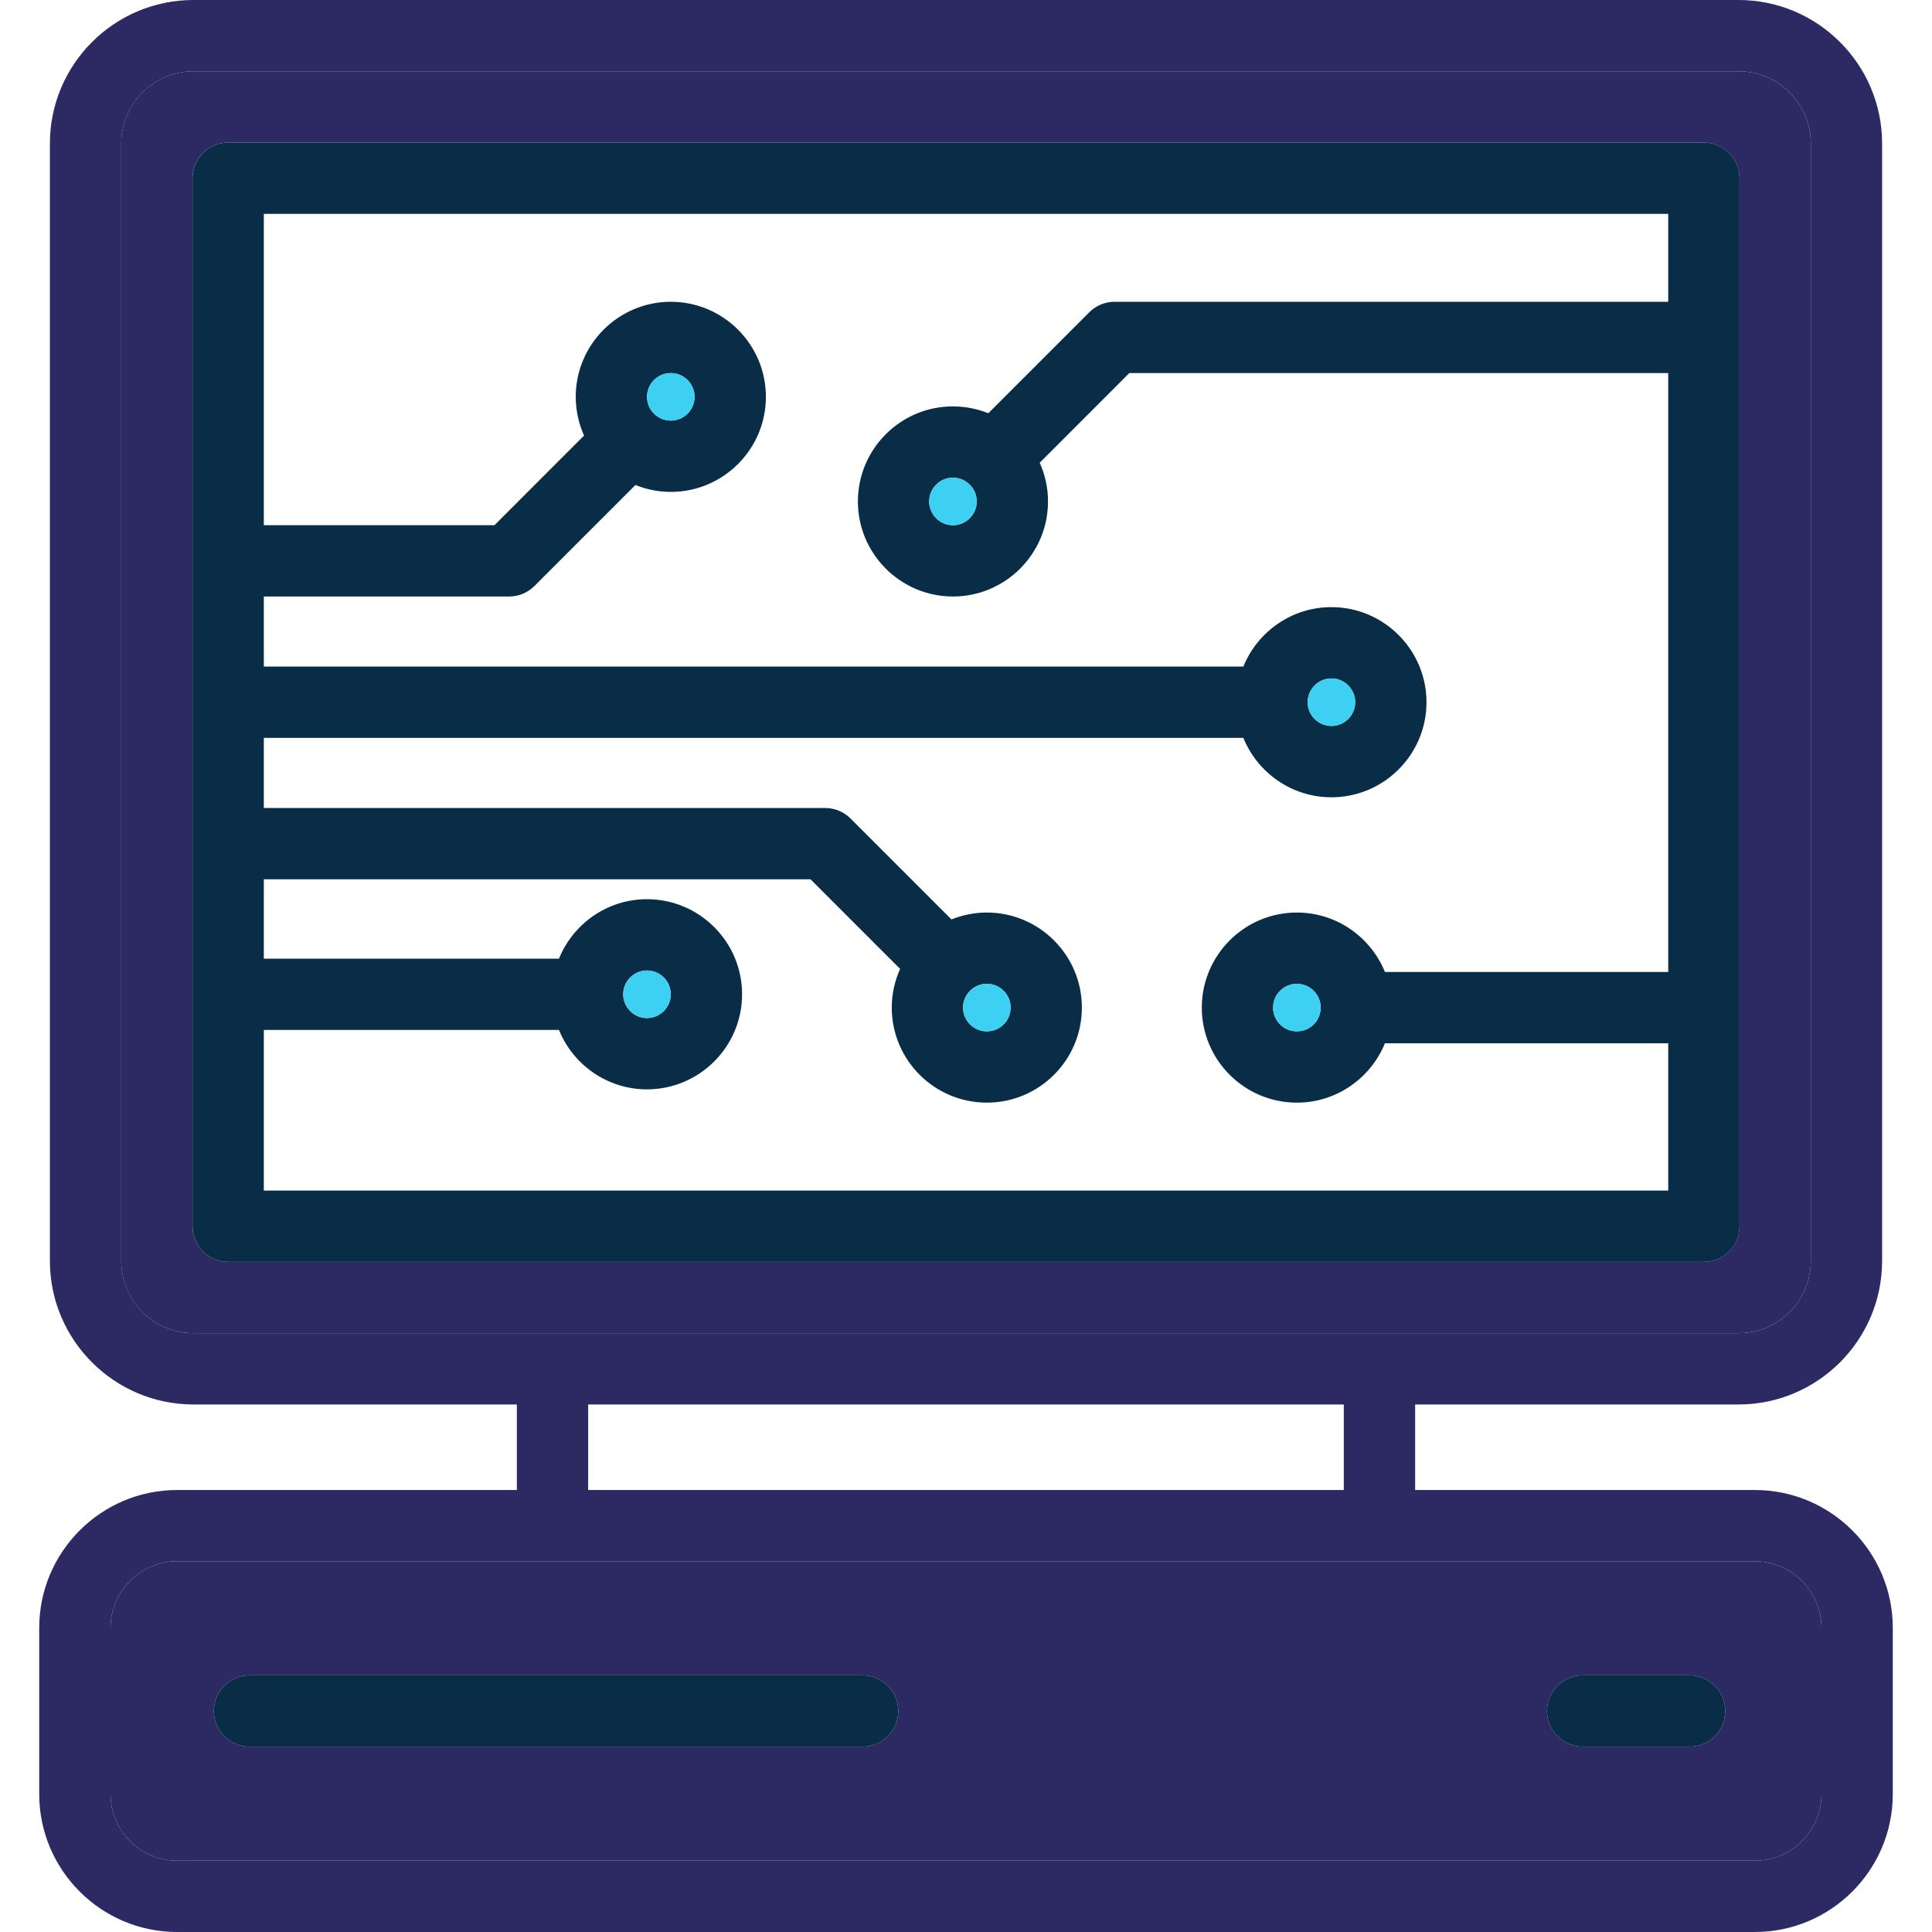 <svg width="40" height="40" viewBox="0 0 40 40" fill="none" xmlns="http://www.w3.org/2000/svg">
<g clip-path="url(#clip0_191_2087)">
<path d="M39.188 33.705V37.144C39.188 38.719 37.907 40 36.332 40H3.668C2.093 40 0.812 38.719 0.812 37.144V33.705C0.812 32.13 2.093 30.849 3.668 30.849H10.701V29.078H4.005C2.366 29.078 1.033 27.744 1.033 26.105V2.972C1.033 1.333 2.366 0 4.005 0H35.995C37.633 0 38.967 1.333 38.967 2.972V26.105C38.967 27.744 37.633 29.078 35.995 29.078H29.299V30.849H36.332C37.907 30.849 39.188 32.13 39.188 33.705ZM37.712 37.144V33.705C37.712 32.944 37.093 32.325 36.332 32.325H3.668C2.907 32.325 2.288 32.944 2.288 33.705V37.144C2.288 37.905 2.907 38.524 3.668 38.524H36.332C37.093 38.524 37.712 37.905 37.712 37.144ZM37.491 26.105V2.972C37.491 2.147 36.82 1.476 35.995 1.476H4.005C3.181 1.476 2.51 2.147 2.51 2.972V26.105C2.51 26.931 3.181 27.602 4.005 27.602H35.995C36.82 27.602 37.491 26.931 37.491 26.105ZM27.822 30.849V29.078H12.177V30.849H27.822Z" fill="#2C2963"/>
<path d="M37.712 33.705V37.144C37.712 37.905 37.093 38.524 36.332 38.524H3.668C2.907 38.524 2.288 37.905 2.288 37.144V33.705C2.288 32.944 2.907 32.325 3.668 32.325H36.332C37.093 32.325 37.712 32.944 37.712 33.705ZM35.719 35.424C35.719 35.017 35.389 34.686 34.981 34.686H32.767C32.36 34.686 32.029 35.017 32.029 35.424C32.029 35.833 32.36 36.162 32.767 36.162H34.981C35.389 36.162 35.719 35.833 35.719 35.424ZM18.598 35.424C18.598 35.017 18.267 34.686 17.86 34.686H5.165C4.758 34.686 4.427 35.017 4.427 35.424C4.427 35.833 4.758 36.162 5.165 36.162H17.86C18.267 36.162 18.598 35.833 18.598 35.424Z" fill="#2C2963"/>
<path d="M37.491 2.972V26.105C37.491 26.931 36.819 27.602 35.995 27.602H4.005C3.18 27.602 2.509 26.931 2.509 26.105V2.972C2.509 2.147 3.18 1.476 4.005 1.476H35.995C36.819 1.476 37.491 2.147 37.491 2.972ZM36.014 25.388V3.69C36.014 3.283 35.684 2.952 35.276 2.952H4.723C4.315 2.952 3.985 3.283 3.985 3.69V25.388C3.985 25.795 4.315 26.126 4.723 26.126H35.276C35.684 26.126 36.014 25.795 36.014 25.388Z" fill="#2C2963"/>
<path d="M36.015 3.69V25.388C36.015 25.795 35.684 26.126 35.277 26.126H4.724C4.316 26.126 3.986 25.795 3.986 25.388V3.69C3.986 3.283 4.316 2.952 4.724 2.952H35.277C35.684 2.952 36.015 3.283 36.015 3.69ZM34.539 24.65V21.6H28.673C28.381 22.319 27.674 22.829 26.85 22.829C25.765 22.829 24.882 21.947 24.882 20.861C24.882 19.777 25.765 18.893 26.85 18.893C27.674 18.893 28.381 19.404 28.674 20.124H34.539V7.724H23.381L21.526 9.58C21.635 9.825 21.698 10.096 21.698 10.382C21.698 11.466 20.814 12.35 19.73 12.35C18.644 12.35 17.762 11.466 17.762 10.382C17.762 9.296 18.644 8.414 19.73 8.414C19.989 8.414 20.235 8.465 20.462 8.556L22.554 6.464C22.692 6.326 22.88 6.248 23.076 6.248H34.539V4.428H5.462V10.874H10.237L12.092 9.018C11.983 8.773 11.92 8.501 11.92 8.216C11.92 7.131 12.803 6.248 13.888 6.248C14.974 6.248 15.857 7.131 15.857 8.216C15.857 9.301 14.974 10.184 13.888 10.184C13.63 10.184 13.383 10.133 13.156 10.041L11.064 12.133C10.926 12.272 10.738 12.35 10.543 12.35H5.462V13.801H25.742C26.035 13.081 26.741 12.57 27.566 12.57C28.65 12.57 29.534 13.454 29.534 14.539C29.534 15.624 28.65 16.507 27.566 16.507C26.741 16.507 26.036 15.997 25.742 15.277H5.462V16.729H17.087C17.282 16.729 17.47 16.807 17.608 16.945L19.699 19.036C19.927 18.945 20.173 18.893 20.431 18.893C21.517 18.893 22.399 19.777 22.399 20.861C22.399 21.947 21.517 22.829 20.431 22.829C19.347 22.829 18.463 21.947 18.463 20.861C18.463 20.576 18.526 20.305 18.636 20.06L16.781 18.205H5.462V19.848H11.573C11.865 19.127 12.572 18.617 13.395 18.617C14.481 18.617 15.364 19.5 15.364 20.585C15.364 21.67 14.481 22.554 13.395 22.554C12.572 22.554 11.865 22.044 11.573 21.324H5.462V24.65H34.539ZM28.058 14.539C28.058 14.268 27.837 14.046 27.566 14.046C27.294 14.046 27.074 14.268 27.074 14.539C27.074 14.81 27.294 15.03 27.566 15.03C27.837 15.03 28.058 14.81 28.058 14.539ZM27.343 20.861C27.343 20.59 27.122 20.369 26.85 20.369C26.579 20.369 26.358 20.59 26.358 20.861C26.358 21.133 26.579 21.353 26.85 21.353C27.122 21.353 27.343 21.133 27.343 20.861ZM20.924 20.861C20.924 20.59 20.703 20.369 20.431 20.369C20.161 20.369 19.939 20.59 19.939 20.861C19.939 21.133 20.161 21.353 20.431 21.353C20.703 21.353 20.924 21.133 20.924 20.861ZM20.222 10.382C20.222 10.11 20 9.89 19.73 9.89C19.458 9.89 19.238 10.11 19.238 10.382C19.238 10.652 19.458 10.874 19.73 10.874C20 10.874 20.222 10.652 20.222 10.382ZM14.38 8.216C14.38 7.945 14.16 7.724 13.888 7.724C13.617 7.724 13.396 7.945 13.396 8.216C13.396 8.488 13.617 8.708 13.888 8.708C14.16 8.708 14.38 8.488 14.38 8.216ZM13.887 20.585C13.887 20.314 13.667 20.093 13.395 20.093C13.125 20.093 12.903 20.314 12.903 20.585C12.903 20.856 13.125 21.078 13.395 21.078C13.667 21.078 13.887 20.856 13.887 20.585Z" fill="#092D47"/>
<path d="M34.981 34.686C35.389 34.686 35.719 35.017 35.719 35.424C35.719 35.833 35.389 36.162 34.981 36.162H32.767C32.36 36.162 32.029 35.833 32.029 35.424C32.029 35.017 32.36 34.686 32.767 34.686H34.981Z" fill="#092D47"/>
<path d="M27.566 14.046C27.836 14.046 28.058 14.268 28.058 14.539C28.058 14.81 27.836 15.03 27.566 15.03C27.294 15.03 27.074 14.81 27.074 14.539C27.074 14.268 27.294 14.046 27.566 14.046Z" fill="#3DD0F2"/>
<path d="M26.85 20.369C27.122 20.369 27.343 20.59 27.343 20.861C27.343 21.133 27.122 21.353 26.85 21.353C26.579 21.353 26.358 21.133 26.358 20.861C26.358 20.59 26.579 20.369 26.85 20.369Z" fill="#3DD0F2"/>
<path d="M20.431 20.369C20.703 20.369 20.923 20.59 20.923 20.861C20.923 21.133 20.703 21.353 20.431 21.353C20.16 21.353 19.939 21.133 19.939 20.861C19.939 20.59 20.16 20.369 20.431 20.369Z" fill="#3DD0F2"/>
<path d="M19.729 9.89C20 9.89 20.221 10.11 20.221 10.382C20.221 10.652 20 10.874 19.729 10.874C19.458 10.874 19.237 10.652 19.237 10.382C19.237 10.11 19.458 9.89 19.729 9.89Z" fill="#3DD0F2"/>
<path d="M17.86 34.686C18.267 34.686 18.598 35.017 18.598 35.424C18.598 35.833 18.267 36.162 17.86 36.162H5.165C4.758 36.162 4.427 35.833 4.427 35.424C4.427 35.017 4.758 34.686 5.165 34.686H17.86Z" fill="#092D47"/>
<path d="M13.888 7.724C14.16 7.724 14.38 7.945 14.38 8.216C14.38 8.488 14.16 8.708 13.888 8.708C13.616 8.708 13.396 8.488 13.396 8.216C13.396 7.945 13.616 7.724 13.888 7.724Z" fill="#3DD0F2"/>
<path d="M13.395 20.093C13.667 20.093 13.887 20.314 13.887 20.585C13.887 20.856 13.667 21.078 13.395 21.078C13.125 21.078 12.903 20.856 12.903 20.585C12.903 20.314 13.125 20.093 13.395 20.093Z" fill="#3DD0F2"/>
</g>
<defs>
<clipPath id="clip0_191_2087">
<rect width="40" height="40" fill="white"/>
</clipPath>
</defs>
</svg>
